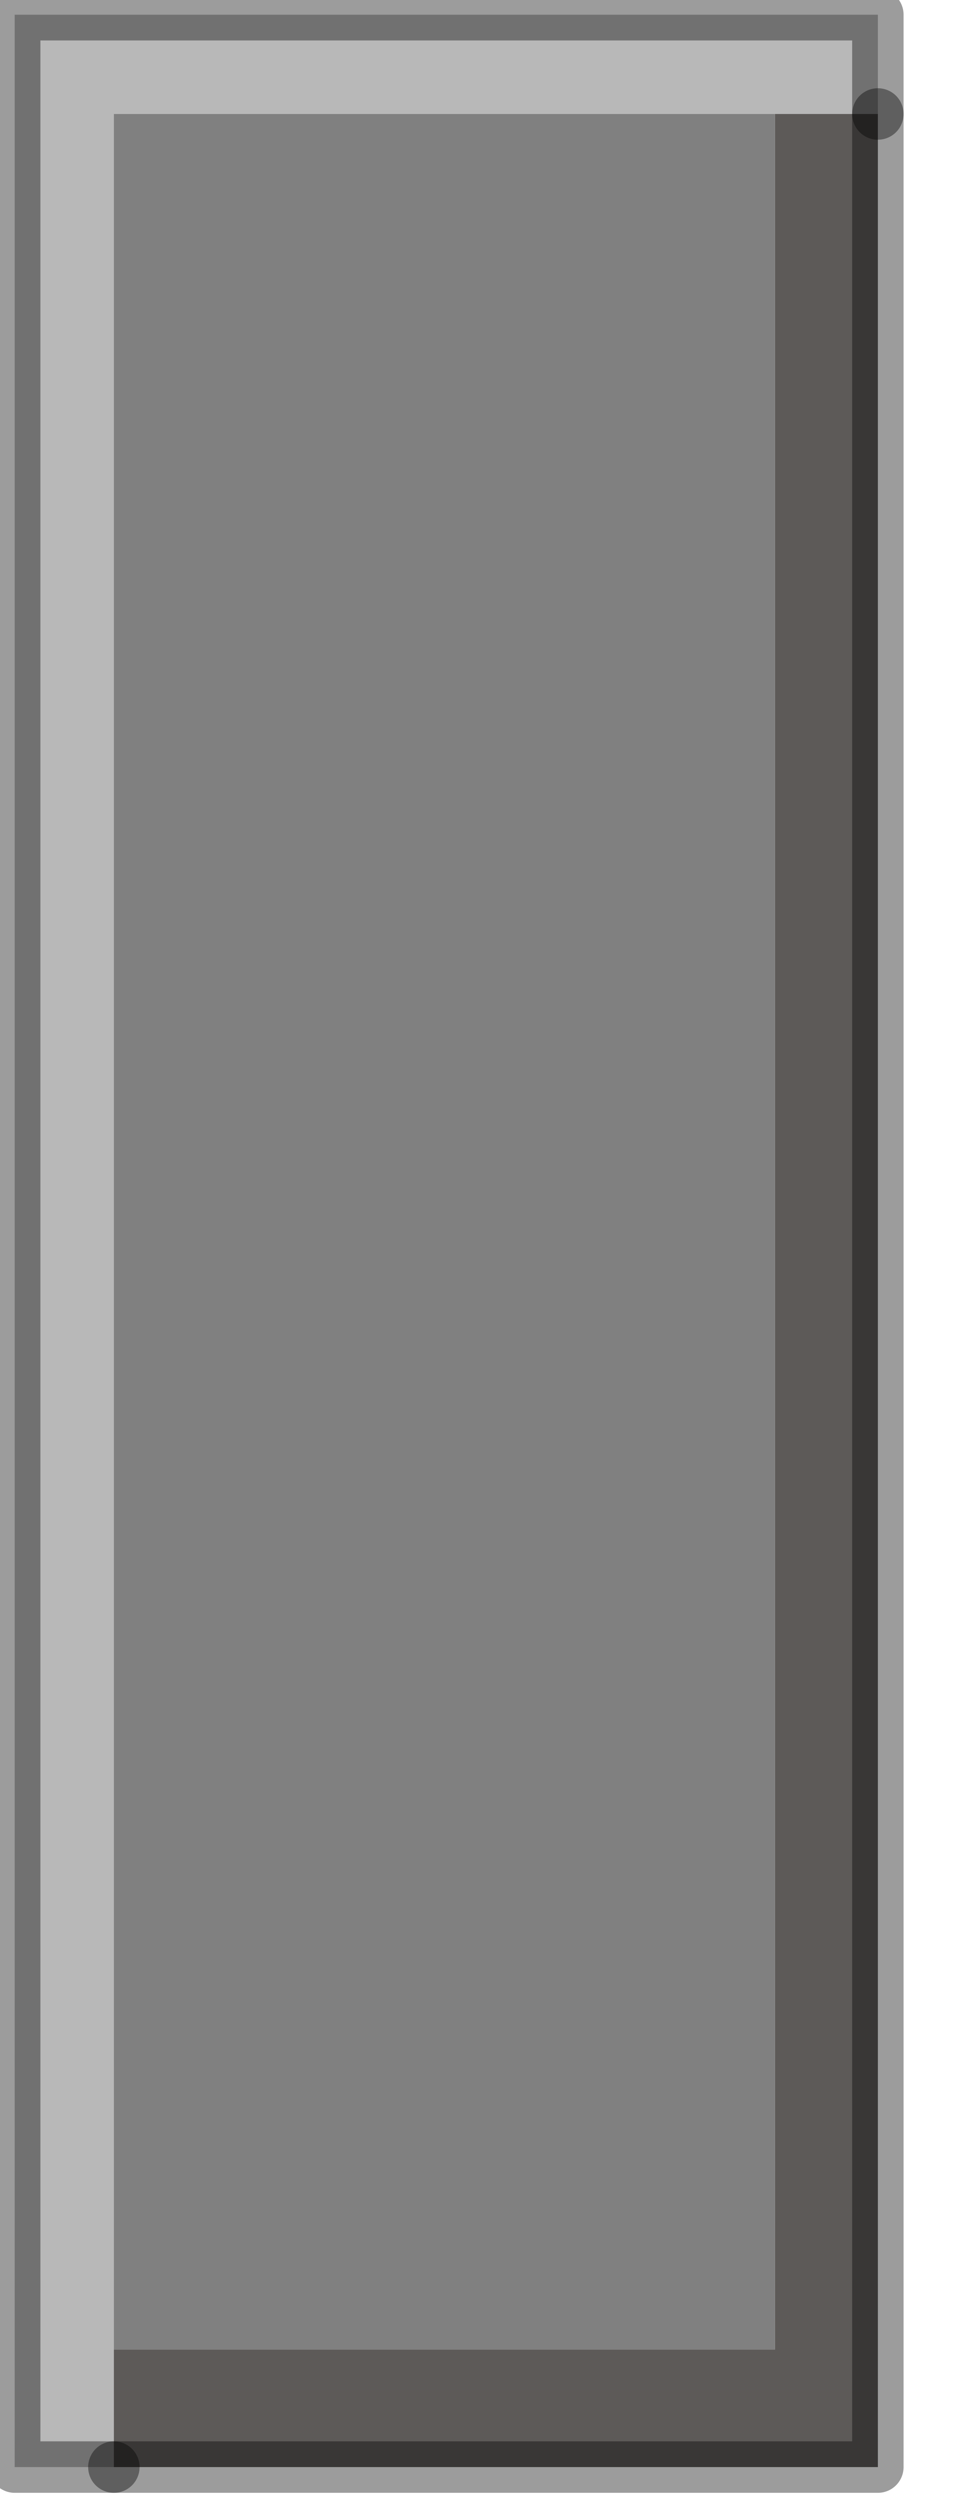<?xml version="1.0" encoding="utf-8"?>
<svg version="1.1" id="Layer_1"
xmlns="http://www.w3.org/2000/svg"
xmlns:xlink="http://www.w3.org/1999/xlink"
width="13px" height="34px"
xml:space="preserve">
<g id="PathID_3084" transform="matrix(1, 0, 0, 1, 0.2, 0.2)">
<path style="fill:#B8B8B8;fill-opacity:1" d="M1.35 1.35L1.35 31.75L1.35 33.35L0 33.35L0 0L11.75 0L11.75 1.35L10.35 1.35L1.35 1.35" />
<path style="fill:#5D5A58;fill-opacity:1" d="M1.35 33.35L1.35 31.75L10.35 31.75L10.35 1.35L11.75 1.35L11.75 33.35L1.35 33.35" />
<path style="fill:#808080;fill-opacity:1" d="M1.35 31.75L1.35 1.35L10.35 1.35L10.35 31.75L1.35 31.75" />
<path style="fill:none;stroke-width:0.7;stroke-linecap:round;stroke-linejoin:round;stroke-miterlimit:3;stroke:#000000;stroke-opacity:0.388" d="M11.75 1.35L11.75 0L0 0L0 33.35L1.35 33.35" />
<path style="fill:none;stroke-width:0.7;stroke-linecap:round;stroke-linejoin:round;stroke-miterlimit:3;stroke:#000000;stroke-opacity:0.388" d="M11.75 1.35L11.75 33.35L1.35 33.35" />
</g>
</svg>

